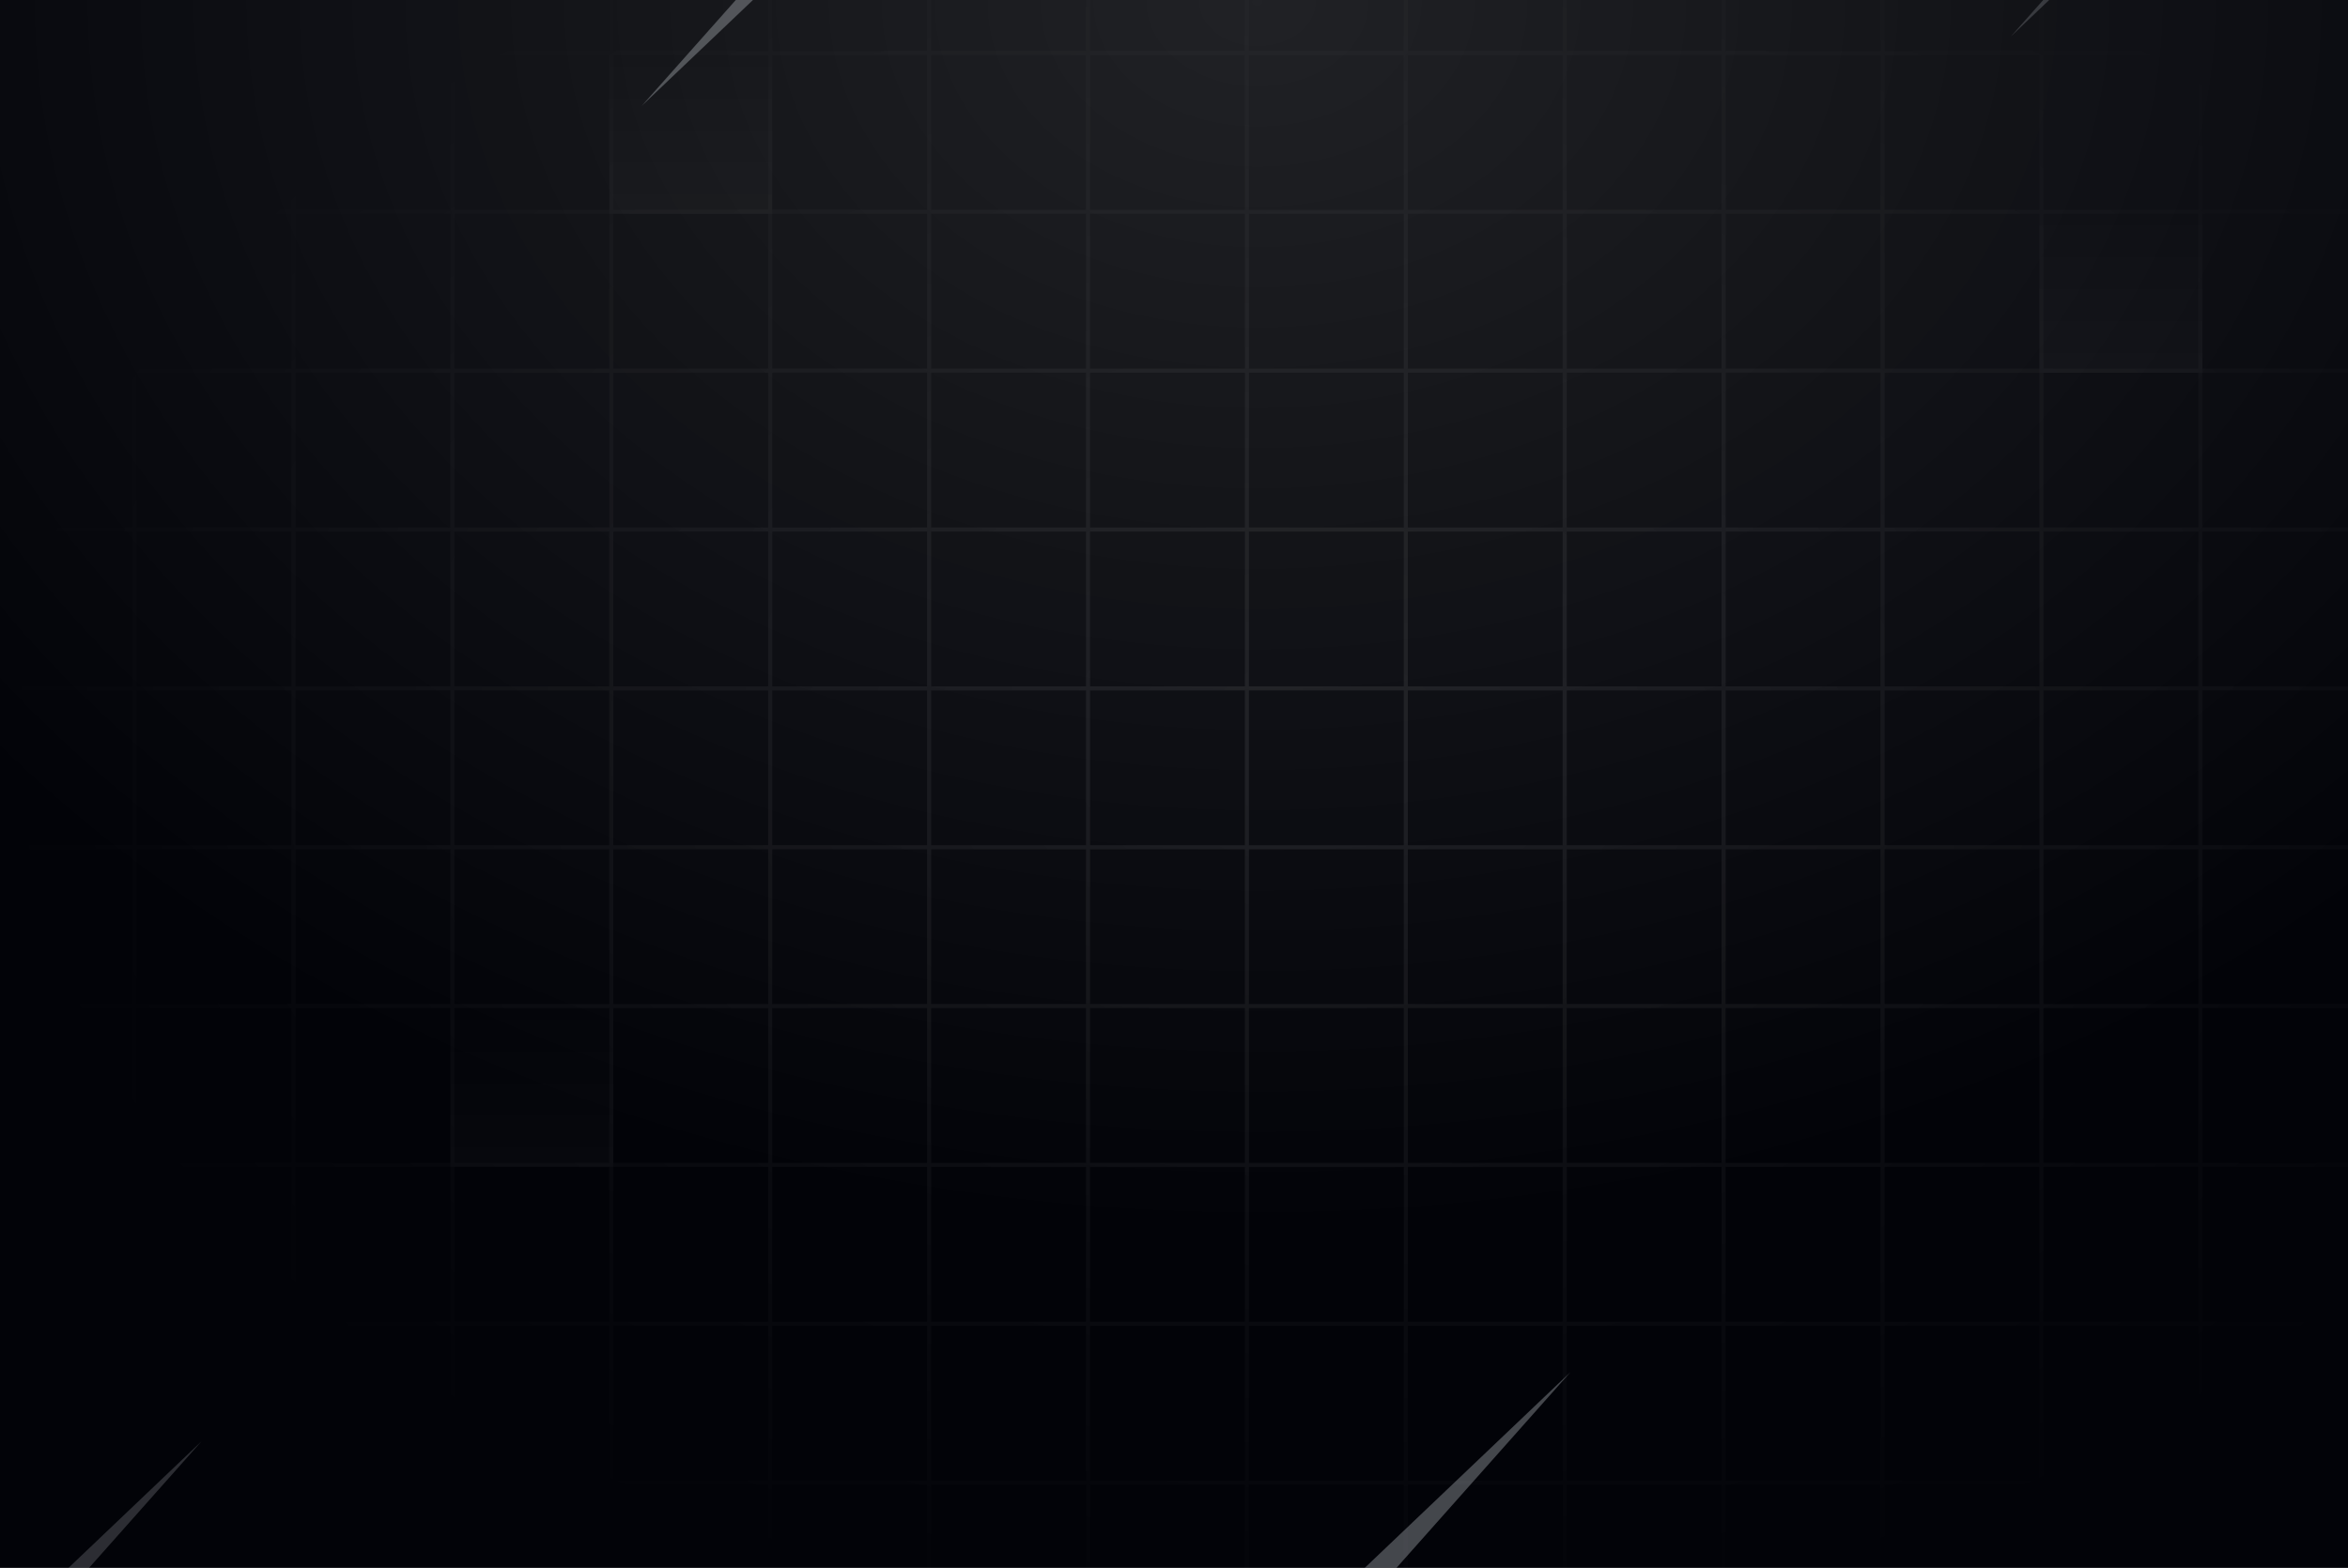 <svg width="1813" height="1211" viewBox="0 0 1813 1211" fill="none" xmlns="http://www.w3.org/2000/svg">
<g clip-path="url(#clip0_19827_11392)">
<rect width="1941" height="1490" fill="#020308"/>
<rect width="1941" height="1490" fill="url(#paint0_radial_19827_11392)" fill-opacity="0.12"/>
<path d="M596.294 39.324H470.453V165.165H596.294V39.324Z" fill="url(#paint1_linear_19827_11392)" fill-opacity="0.02"/>
<path d="M473.599 775.496H347.758V901.337H473.599V775.496Z" fill="url(#paint2_linear_19827_11392)" fill-opacity="0.02"/>
<path d="M1700.55 162.02H1574.71V287.861H1700.55V162.02Z" fill="url(#paint3_linear_19827_11392)" fill-opacity="0.02"/>
<path d="M103.937 -204.492H-18.758V-81.797M103.937 -204.492V-81.797M103.937 -204.492H226.633M103.937 -81.797H-18.758M103.937 -81.797H226.633M103.937 -81.797V40.898M-18.758 -81.797V40.898M226.633 -204.492V-81.797M226.633 -204.492H349.328M226.633 -81.797H349.328M226.633 -81.797V40.898M349.328 -204.492V-81.797M349.328 -204.492H472.023M349.328 -81.797H472.023M349.328 -81.797V40.898M472.023 -204.492V-81.797M472.023 -204.492H594.718M472.023 -81.797H594.718M472.023 -81.797V40.898M594.718 -204.492V-81.797M594.718 -204.492H717.414M594.718 -81.797H717.414M594.718 -81.797V40.898M717.414 -204.492V-81.797M717.414 -204.492H840.109M717.414 -81.797H840.109M717.414 -81.797V40.898M840.109 -204.492V-81.797M840.109 -204.492H962.804M840.109 -81.797H962.804M840.109 -81.797V40.898M962.804 -204.492V-81.797M962.804 -204.492H1085.5M962.804 -81.797H1085.5M962.804 -81.797V40.898M1085.5 -204.492V-81.797M1085.5 -204.492H1208.19M1085.5 -81.797H1208.19M1085.5 -81.797V40.898M1208.19 -204.492V-81.797M1208.19 -204.492H1330.89M1208.19 -81.797H1330.89M1208.19 -81.797V40.898M1330.89 -204.492V-81.797M1330.89 -204.492H1453.59M1330.89 -81.797H1453.59M1330.89 -81.797V40.898M1453.59 -204.492V-81.797M1453.59 -204.492H1576.28M1453.59 -81.797H1576.28M1453.59 -81.797V40.898M1576.28 -204.492V-81.797M1576.28 -204.492H1698.98M1576.28 -81.797H1698.98M1576.28 -81.797V40.898M1698.98 -204.492V-81.797M1698.98 -204.492H1821.67M1698.98 -81.797H1821.67M1698.98 -81.797V40.898M1821.67 -204.492V-81.797M1821.67 -204.492H1944.37M1821.67 -81.797H1944.37M1821.67 -81.797V40.898M1944.37 -204.492V-81.797M1944.37 -204.492H2067.06V-81.797M1944.37 -81.797H2067.06M1944.37 -81.797V40.898M2067.06 -81.797V40.898M103.937 40.898H-18.758M103.937 40.898H226.633M103.937 40.898V163.594M-18.758 40.898V163.594M226.633 40.898H349.328M226.633 40.898V163.594M349.328 40.898H472.023M349.328 40.898V163.594M472.023 40.898H594.718M472.023 40.898V163.594M594.718 40.898H717.414M594.718 40.898V163.594M717.414 40.898H840.109M717.414 40.898V163.594M840.109 40.898H962.804M840.109 40.898V163.594M962.804 40.898H1085.5M962.804 40.898V163.594M1085.5 40.898H1208.19M1085.5 40.898V163.594M1208.19 40.898H1330.89M1208.19 40.898V163.594M1330.89 40.898H1453.59M1330.89 40.898V163.594M1453.59 40.898H1576.28M1453.59 40.898V163.594M1576.28 40.898H1698.98M1576.28 40.898V163.594M1698.98 40.898H1821.67M1698.98 40.898V163.594M1821.67 40.898H1944.37M1821.67 40.898V163.594M1944.37 40.898H2067.06M1944.37 40.898V163.594M2067.06 40.898V163.594M103.937 163.594H-18.758M103.937 163.594H226.633M103.937 163.594V286.289M-18.758 163.594V286.289M226.633 163.594H349.328M226.633 163.594V286.289M349.328 163.594H472.023M349.328 163.594V286.289M472.023 163.594H594.718M472.023 163.594V286.289M594.718 163.594H717.414M594.718 163.594V286.289M717.414 163.594H840.109M717.414 163.594V286.289M840.109 163.594H962.804M840.109 163.594V286.289M962.804 163.594H1085.5M962.804 163.594V286.289M1085.5 163.594H1208.19M1085.5 163.594V286.289M1208.19 163.594H1330.89M1208.19 163.594V286.289M1330.89 163.594H1453.59M1330.89 163.594V286.289M1453.59 163.594H1576.28M1453.59 163.594V286.289M1576.28 163.594H1698.98M1576.28 163.594V286.289M1698.98 163.594H1821.67M1698.98 163.594V286.289M1821.67 163.594H1944.37M1821.67 163.594V286.289M1944.37 163.594H2067.06M1944.37 163.594V286.289M2067.06 163.594V286.289M103.937 286.289H-18.758M103.937 286.289H226.633M103.937 286.289V408.984M-18.758 286.289V408.984M226.633 286.289H349.328M226.633 286.289V408.984M349.328 286.289H472.023M349.328 286.289V408.984M472.023 286.289H594.718M472.023 286.289V408.984M594.718 286.289H717.414M594.718 286.289V408.984M717.414 286.289H840.109M717.414 286.289V408.984M840.109 286.289H962.804M840.109 286.289V408.984M962.804 286.289H1085.5M962.804 286.289V408.984M1085.5 286.289H1208.19M1085.5 286.289V408.984M1208.19 286.289H1330.89M1208.19 286.289V408.984M1330.89 286.289H1453.59M1330.89 286.289V408.984M1453.59 286.289H1576.28M1453.59 286.289V408.984M1576.28 286.289H1698.98M1576.28 286.289V408.984M1698.98 286.289H1821.67M1698.98 286.289V408.984M1821.67 286.289H1944.37M1821.67 286.289V408.984M1944.37 286.289H2067.06M1944.37 286.289V408.984M2067.06 286.289V408.984M103.937 408.984H-18.758M103.937 408.984H226.633M103.937 408.984V531.679M-18.758 408.984V531.679M226.633 408.984H349.328M226.633 408.984V531.679M349.328 408.984H472.023M349.328 408.984V531.679M472.023 408.984H594.718M472.023 408.984V531.679M594.718 408.984H717.414M594.718 408.984V531.679M717.414 408.984H840.109M717.414 408.984V531.679M840.109 408.984H962.804M840.109 408.984V531.679M962.804 408.984H1085.5M962.804 408.984V531.679M1085.5 408.984H1208.19M1085.5 408.984V531.679M1208.19 408.984H1330.89M1208.19 408.984V531.679M1330.89 408.984H1453.59M1330.89 408.984V531.679M1453.59 408.984H1576.28M1453.59 408.984V531.679M1576.28 408.984H1698.98M1576.28 408.984V531.679M1698.98 408.984H1821.67M1698.98 408.984V531.679M1821.67 408.984H1944.37M1821.67 408.984V531.679M1944.37 408.984H2067.06M1944.37 408.984V531.679M2067.06 408.984V531.679M103.937 531.679H-18.758M103.937 531.679H226.633M103.937 531.679V654.375M-18.758 531.679V654.375M226.633 531.679H349.328M226.633 531.679V654.375M349.328 531.679H472.023M349.328 531.679V654.375M472.023 531.679H594.718M472.023 531.679V654.375M594.718 531.679H717.414M594.718 531.679V654.375M717.414 531.679H840.109M717.414 531.679V654.375M840.109 531.679H962.804M840.109 531.679V654.375M962.804 531.679H1085.5M962.804 531.679V654.375M1085.5 531.679H1208.19M1085.5 531.679V654.375M1208.19 531.679H1330.89M1208.19 531.679V654.375M1330.89 531.679H1453.59M1330.89 531.679V654.375M1453.59 531.679H1576.28M1453.59 531.679V654.375M1576.28 531.679H1698.98M1576.28 531.679V654.375M1698.98 531.679H1821.67M1698.98 531.679V654.375M1821.67 531.679H1944.37M1821.67 531.679V654.375M1944.37 531.679H2067.06M1944.37 531.679V654.375M2067.06 531.679V654.375M103.937 654.375H-18.758M103.937 654.375H226.633M103.937 654.375V777.07M-18.758 654.375V777.07M226.633 654.375H349.328M226.633 654.375V777.07M349.328 654.375H472.023M349.328 654.375V777.07M472.023 654.375H594.718M472.023 654.375V777.07M594.718 654.375H717.414M594.718 654.375V777.07M717.414 654.375H840.109M717.414 654.375V777.07M840.109 654.375H962.804M840.109 654.375V777.07M962.804 654.375H1085.5M962.804 654.375V777.07M1085.5 654.375H1208.19M1085.5 654.375V777.07M1208.19 654.375H1330.89M1208.19 654.375V777.07M1330.89 654.375H1453.59M1330.89 654.375V777.07M1453.59 654.375H1576.28M1453.59 654.375V777.07M1576.28 654.375H1698.98M1576.28 654.375V777.07M1698.98 654.375H1821.67M1698.98 654.375V777.07M1821.67 654.375H1944.37M1821.67 654.375V777.07M1944.37 654.375H2067.06M1944.37 654.375V777.07M2067.06 654.375V777.07M103.937 777.07H-18.758M103.937 777.07H226.633M103.937 777.07V899.765M-18.758 777.07V899.765M226.633 777.07H349.328M226.633 777.07V899.765M349.328 777.07H472.023M349.328 777.07V899.765M472.023 777.07H594.718M472.023 777.07V899.765M594.718 777.07H717.414M594.718 777.07V899.765M717.414 777.07H840.109M717.414 777.07V899.765M840.109 777.07H962.804M840.109 777.07V899.765M962.804 777.07H1085.5M962.804 777.07V899.765M1085.5 777.07H1208.19M1085.5 777.07V899.765M1208.19 777.07H1330.89M1208.19 777.07V899.765M1330.89 777.07H1453.59M1330.89 777.07V899.765M1453.59 777.07H1576.28M1453.59 777.07V899.765M1576.28 777.07H1698.98M1576.28 777.07V899.765M1698.98 777.07H1821.67M1698.98 777.07V899.765M1821.67 777.07H1944.37M1821.67 777.07V899.765M1944.37 777.07H2067.06M1944.37 777.07V899.765M2067.06 777.07V899.765M103.937 899.765H-18.758M103.937 899.765H226.633M103.937 899.765V1022.46M-18.758 899.765V1022.46M226.633 899.765H349.328M226.633 899.765V1022.46M349.328 899.765H472.023M349.328 899.765V1022.46M472.023 899.765H594.718M472.023 899.765V1022.46M594.718 899.765H717.414M594.718 899.765V1022.46M717.414 899.765H840.109M717.414 899.765V1022.46M840.109 899.765H962.804M840.109 899.765V1022.46M962.804 899.765H1085.5M962.804 899.765V1022.46M1085.5 899.765H1208.19M1085.5 899.765V1022.46M1208.19 899.765H1330.89M1208.19 899.765V1022.46M1330.89 899.765H1453.59M1330.89 899.765V1022.46M1453.59 899.765H1576.28M1453.59 899.765V1022.46M1576.28 899.765H1698.98M1576.28 899.765V1022.46M1698.98 899.765H1821.67M1698.98 899.765V1022.46M1821.67 899.765H1944.37M1821.67 899.765V1022.46M1944.37 899.765H2067.06M1944.37 899.765V1022.46M2067.06 899.765V1022.46M103.937 1022.46H-18.758M103.937 1022.46H226.633M103.937 1022.46V1145.16M-18.758 1022.46V1145.16M226.633 1022.46H349.328M226.633 1022.46V1145.16M349.328 1022.46H472.023M349.328 1022.46V1145.16M472.023 1022.46H594.718M472.023 1022.46V1145.16M594.718 1022.46H717.414M594.718 1022.46V1145.16M717.414 1022.46H840.109M717.414 1022.46V1145.16M840.109 1022.46H962.804M840.109 1022.46V1145.16M962.804 1022.46H1085.5M962.804 1022.46V1145.16M1085.5 1022.46H1208.19M1085.5 1022.46V1145.16M1208.19 1022.46H1330.89M1208.19 1022.46V1145.16M1330.89 1022.46H1453.59M1330.89 1022.46V1145.16M1453.59 1022.46H1576.28M1453.59 1022.46V1145.16M1576.28 1022.46H1698.98M1576.28 1022.46V1145.16M1698.98 1022.46H1821.67M1698.98 1022.46V1145.16M1821.67 1022.46H1944.37M1821.67 1022.46V1145.16M1944.37 1022.46H2067.06M1944.37 1022.46V1145.16M2067.06 1022.46V1145.16M103.937 1145.16H-18.758M103.937 1145.16H226.633M103.937 1145.16V1267.85M-18.758 1145.16V1267.85H103.937M226.633 1145.16H349.328M226.633 1145.16V1267.85M349.328 1145.16H472.023M349.328 1145.16V1267.85M472.023 1145.16H594.718M472.023 1145.16V1267.85M594.718 1145.16H717.414M594.718 1145.16V1267.85M717.414 1145.16H840.109M717.414 1145.16V1267.85M840.109 1145.16H962.804M840.109 1145.16V1267.85M962.804 1145.16H1085.5M962.804 1145.16V1267.85M1085.5 1145.16H1208.19M1085.5 1145.16V1267.85M1208.19 1145.16H1330.89M1208.19 1145.16V1267.85M1330.89 1145.16H1453.59M1330.89 1145.16V1267.85M1453.59 1145.16H1576.28M1453.59 1145.16V1267.85M1576.28 1145.16H1698.98M1576.28 1145.16V1267.85M1698.98 1145.16H1821.67M1698.98 1145.16V1267.85M1821.67 1145.16H1944.37M1821.67 1145.16V1267.85M1944.37 1145.16H2067.06M1944.37 1145.16V1267.85M2067.06 1145.16V1267.85H1944.37M103.937 1267.85H226.633M226.633 1267.85H349.328M349.328 1267.85H472.023M472.023 1267.85H594.718M594.718 1267.85H717.414M717.414 1267.85H840.109M840.109 1267.85H962.804M962.804 1267.85H1085.5M1085.5 1267.85H1208.19M1208.19 1267.85H1330.89M1330.89 1267.85H1453.59M1453.59 1267.85H1576.28M1576.28 1267.85H1698.98M1698.98 1267.85H1821.67M1821.67 1267.85H1944.37" stroke="url(#paint4_radial_19827_11392)" stroke-opacity="0.08" stroke-width="3.146"/>
<g opacity="0.2" filter="url(#filter0_f_19827_11392)">
<path d="M5202.26 -3800.41L5329.06 -3673.61L3104.48 -1449.02L1552.52 28.314L2977.68 -1575.83L5202.26 -3800.41Z" fill="url(#paint5_linear_19827_11392)"/>
</g>
<g opacity="0.32" filter="url(#filter1_f_19827_11392)">
<path d="M4145.19 -3746.92L4271.99 -3620.12L2047.41 -1395.54L495.458 81.799L1920.61 -1522.34L4145.19 -3746.92Z" fill="url(#paint6_linear_19827_11392)"/>
</g>
<g opacity="0.2" filter="url(#filter2_f_19827_11392)">
<path d="M-3494.16 4941.97L-3620.97 4815.17L-1396.38 2590.59L155.569 1113.25L-1269.58 2717.39L-3494.16 4941.97Z" fill="url(#paint7_linear_19827_11392)"/>
</g>
<g opacity="0.32" filter="url(#filter3_f_19827_11392)">
<path d="M-2437.1 4888.48L-2563.9 4761.68L-339.318 2537.1L1212.64 1059.76L-212.517 2663.9L-2437.1 4888.48Z" fill="url(#paint8_linear_19827_11392)"/>
</g>
<path opacity="0.32" d="M-2031.26 5432.75L-2158.06 5305.95L66.521 3081.37L1618.48 1604.03L193.323 3208.17L-2031.26 5432.75Z" fill="url(#paint9_linear_19827_11392)"/>
</g>
<defs>
<filter id="filter0_f_19827_11392" x="1175" y="-4177.93" width="4531.58" height="4583.77" filterUnits="userSpaceOnUse" color-interpolation-filters="sRGB">
<feFlood flood-opacity="0" result="BackgroundImageFix"/>
<feBlend mode="normal" in="SourceGraphic" in2="BackgroundImageFix" result="shape"/>
<feGaussianBlur stdDeviation="188.762" result="effect1_foregroundBlur_19827_11392"/>
</filter>
<filter id="filter1_f_19827_11392" x="117.934" y="-4124.45" width="4531.58" height="4583.77" filterUnits="userSpaceOnUse" color-interpolation-filters="sRGB">
<feFlood flood-opacity="0" result="BackgroundImageFix"/>
<feBlend mode="normal" in="SourceGraphic" in2="BackgroundImageFix" result="shape"/>
<feGaussianBlur stdDeviation="188.762" result="effect1_foregroundBlur_19827_11392"/>
</filter>
<filter id="filter2_f_19827_11392" x="-3998.49" y="735.726" width="4531.58" height="4583.77" filterUnits="userSpaceOnUse" color-interpolation-filters="sRGB">
<feFlood flood-opacity="0" result="BackgroundImageFix"/>
<feBlend mode="normal" in="SourceGraphic" in2="BackgroundImageFix" result="shape"/>
<feGaussianBlur stdDeviation="188.762" result="effect1_foregroundBlur_19827_11392"/>
</filter>
<filter id="filter3_f_19827_11392" x="-2941.42" y="682.242" width="4531.58" height="4583.77" filterUnits="userSpaceOnUse" color-interpolation-filters="sRGB">
<feFlood flood-opacity="0" result="BackgroundImageFix"/>
<feBlend mode="normal" in="SourceGraphic" in2="BackgroundImageFix" result="shape"/>
<feGaussianBlur stdDeviation="188.762" result="effect1_foregroundBlur_19827_11392"/>
</filter>
<radialGradient id="paint0_radial_19827_11392" cx="0" cy="0" r="1" gradientUnits="userSpaceOnUse" gradientTransform="translate(970.5) rotate(90) scale(952.772 1241.16)">
<stop stop-color="white"/>
<stop offset="1" stop-color="white" stop-opacity="0"/>
</radialGradient>
<linearGradient id="paint1_linear_19827_11392" x1="533.374" y1="39.324" x2="533.374" y2="165.165" gradientUnits="userSpaceOnUse">
<stop stop-color="white" stop-opacity="0"/>
<stop offset="1" stop-color="white"/>
</linearGradient>
<linearGradient id="paint2_linear_19827_11392" x1="410.678" y1="775.496" x2="410.678" y2="901.337" gradientUnits="userSpaceOnUse">
<stop stop-color="white" stop-opacity="0"/>
<stop offset="1" stop-color="white"/>
</linearGradient>
<linearGradient id="paint3_linear_19827_11392" x1="1637.63" y1="162.02" x2="1637.63" y2="287.861" gradientUnits="userSpaceOnUse">
<stop stop-color="white" stop-opacity="0"/>
<stop offset="1" stop-color="white"/>
</linearGradient>
<radialGradient id="paint4_radial_19827_11392" cx="0" cy="0" r="1" gradientUnits="userSpaceOnUse" gradientTransform="translate(1024.15 571.005) rotate(90) scale(695.273 1044.48)">
<stop stop-color="white"/>
<stop offset="1" stop-color="white" stop-opacity="0"/>
</radialGradient>
<linearGradient id="paint5_linear_19827_11392" x1="5265.66" y1="-3737.01" x2="3041.08" y2="-1512.43" gradientUnits="userSpaceOnUse">
<stop stop-color="white"/>
<stop offset="1" stop-color="#D3D8DF"/>
</linearGradient>
<linearGradient id="paint6_linear_19827_11392" x1="4208.59" y1="-3683.52" x2="1984.01" y2="-1458.94" gradientUnits="userSpaceOnUse">
<stop stop-color="white"/>
<stop offset="1" stop-color="#D3D8DF"/>
</linearGradient>
<linearGradient id="paint7_linear_19827_11392" x1="-3557.56" y1="4878.57" x2="-1332.98" y2="2653.99" gradientUnits="userSpaceOnUse">
<stop stop-color="white"/>
<stop offset="1" stop-color="#D3D8DF"/>
</linearGradient>
<linearGradient id="paint8_linear_19827_11392" x1="-2500.5" y1="4825.08" x2="-275.918" y2="2600.5" gradientUnits="userSpaceOnUse">
<stop stop-color="white"/>
<stop offset="1" stop-color="#D3D8DF"/>
</linearGradient>
<linearGradient id="paint9_linear_19827_11392" x1="-2094.66" y1="5369.35" x2="129.922" y2="3144.77" gradientUnits="userSpaceOnUse">
<stop stop-color="white"/>
<stop offset="1" stop-color="#D3D8DF"/>
</linearGradient>
<clipPath id="clip0_19827_11392">
<rect width="1941" height="1490" fill="white"/>
</clipPath>
</defs>
</svg>
